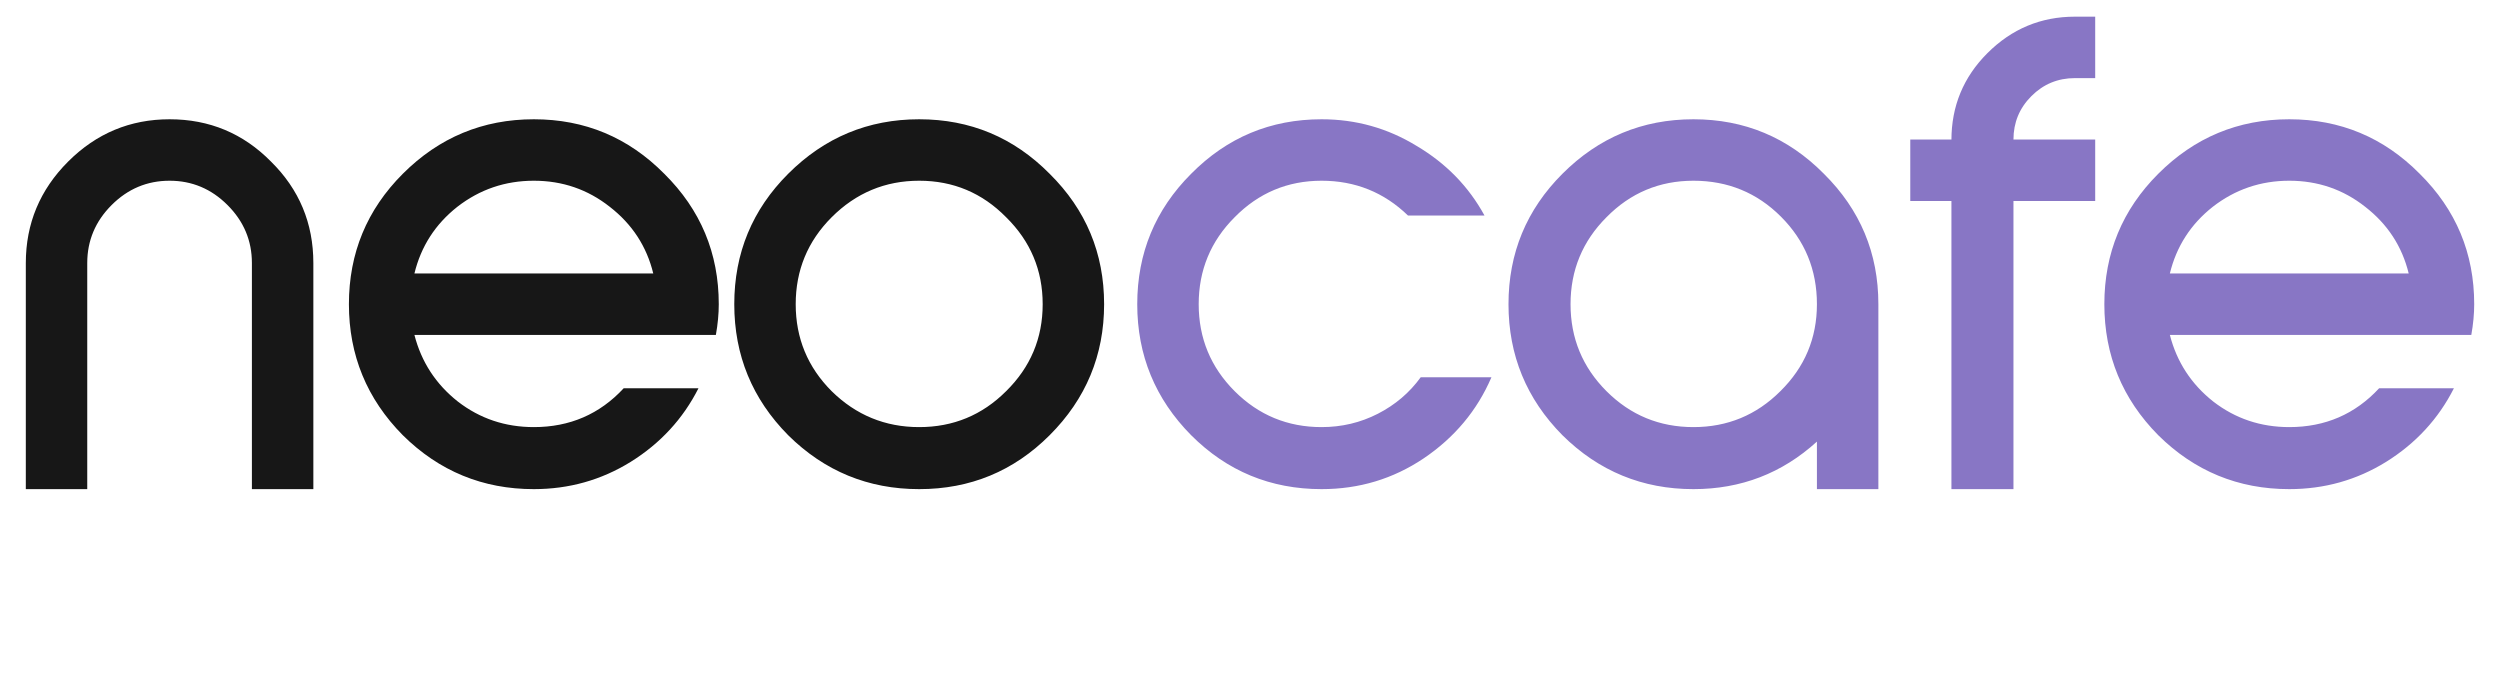 <svg width="138" height="38" viewBox="0 0 138 38" fill="none" xmlns="http://www.w3.org/2000/svg">
<path d="M1.425 27V14.52C1.425 12.344 2.203 10.477 3.76 8.92C5.318 7.363 7.184 6.584 9.361 6.584C11.558 6.584 13.425 7.363 14.96 8.92C16.518 10.456 17.297 12.323 17.297 14.52V27H13.905V14.52C13.905 13.283 13.457 12.216 12.56 11.32C11.665 10.424 10.598 9.976 9.361 9.976C8.123 9.976 7.056 10.424 6.16 11.32C5.264 12.216 4.816 13.283 4.816 14.52V27H1.425ZM22.236 9.592C24.241 7.587 26.652 6.584 29.468 6.584C32.284 6.584 34.684 7.587 36.668 9.592C38.673 11.576 39.676 13.976 39.676 16.792C39.676 17.325 39.623 17.891 39.516 18.488H22.876C23.26 19.981 24.06 21.208 25.276 22.168C26.492 23.107 27.889 23.576 29.468 23.576C31.452 23.576 33.105 22.861 34.428 21.432H38.556C37.703 23.117 36.455 24.472 34.812 25.496C33.191 26.499 31.409 27 29.468 27C26.652 27 24.241 26.008 22.236 24.024C20.252 22.019 19.26 19.608 19.26 16.792C19.26 13.976 20.252 11.576 22.236 9.592ZM22.876 15.096H36.06C35.697 13.603 34.897 12.376 33.66 11.416C32.444 10.456 31.047 9.976 29.468 9.976C27.889 9.976 26.481 10.456 25.244 11.416C24.028 12.376 23.239 13.603 22.876 15.096ZM43.508 9.592C45.513 7.587 47.923 6.584 50.739 6.584C53.556 6.584 55.956 7.587 57.94 9.592C59.945 11.576 60.947 13.976 60.947 16.792C60.947 19.608 59.945 22.019 57.94 24.024C55.956 26.008 53.556 27 50.739 27C47.923 27 45.513 26.008 43.508 24.024C41.523 22.019 40.532 19.608 40.532 16.792C40.532 13.976 41.523 11.576 43.508 9.592ZM55.539 11.992C54.217 10.648 52.617 9.976 50.739 9.976C48.862 9.976 47.252 10.648 45.907 11.992C44.585 13.315 43.923 14.915 43.923 16.792C43.923 18.669 44.585 20.269 45.907 21.592C47.252 22.915 48.862 23.576 50.739 23.576C52.617 23.576 54.217 22.915 55.539 21.592C56.883 20.269 57.556 18.669 57.556 16.792C57.556 14.915 56.883 13.315 55.539 11.992Z" fill="#171717"/>
<path d="M72.952 6.584C74.851 6.584 76.6 7.075 78.2 8.056C79.822 9.016 81.07 10.296 81.944 11.896H77.72C76.398 10.616 74.808 9.976 72.952 9.976C71.075 9.976 69.475 10.648 68.152 11.992C66.83 13.315 66.168 14.915 66.168 16.792C66.168 18.669 66.83 20.269 68.152 21.592C69.475 22.915 71.075 23.576 72.952 23.576C74.062 23.576 75.096 23.331 76.056 22.84C77.016 22.349 77.806 21.677 78.424 20.824H82.328C81.539 22.659 80.291 24.152 78.584 25.304C76.899 26.435 75.022 27 72.952 27C70.136 27 67.736 26.008 65.752 24.024C63.768 22.019 62.776 19.608 62.776 16.792C62.776 13.976 63.768 11.576 65.752 9.592C67.736 7.587 70.136 6.584 72.952 6.584ZM103.686 16.792V27H100.294V24.376C98.374 26.125 96.102 27 93.478 27C90.662 27 88.251 26.008 86.246 24.024C84.261 22.019 83.269 19.608 83.269 16.792C83.269 13.976 84.261 11.576 86.246 9.592C88.251 7.587 90.662 6.584 93.478 6.584C96.293 6.584 98.694 7.587 100.678 9.592C102.683 11.576 103.686 13.976 103.686 16.792ZM93.478 9.976C91.6 9.976 90 10.648 88.677 11.992C87.355 13.315 86.694 14.915 86.694 16.792C86.694 18.669 87.355 20.269 88.677 21.592C90 22.915 91.6 23.576 93.478 23.576C95.355 23.576 96.955 22.915 98.278 21.592C99.621 20.269 100.294 18.669 100.294 16.792C100.294 14.893 99.632 13.283 98.309 11.96C96.987 10.637 95.376 9.976 93.478 9.976ZM107.719 7.704V7.736C107.719 5.859 108.38 4.259 109.703 2.936C111.047 1.592 112.657 0.92 114.535 0.92H115.655V4.312H114.535C113.596 4.312 112.796 4.643 112.135 5.304C111.473 5.965 111.143 6.765 111.143 7.704H115.655V11.096H111.143V27H107.719V11.096H105.447V7.704H107.719ZM119.136 9.592C121.141 7.587 123.552 6.584 126.368 6.584C129.184 6.584 131.584 7.587 133.568 9.592C135.573 11.576 136.576 13.976 136.576 16.792C136.576 17.325 136.523 17.891 136.416 18.488H119.776C120.16 19.981 120.96 21.208 122.176 22.168C123.392 23.107 124.789 23.576 126.368 23.576C128.352 23.576 130.005 22.861 131.328 21.432H135.456C134.603 23.117 133.355 24.472 131.712 25.496C130.091 26.499 128.309 27 126.368 27C123.552 27 121.141 26.008 119.136 24.024C117.152 22.019 116.16 19.608 116.16 16.792C116.16 13.976 117.152 11.576 119.136 9.592ZM119.776 15.096H132.96C132.597 13.603 131.797 12.376 130.56 11.416C129.344 10.456 127.947 9.976 126.368 9.976C124.789 9.976 123.381 10.456 122.144 11.416C120.928 12.376 120.139 13.603 119.776 15.096Z" fill="#8876C5"/>
</svg>
